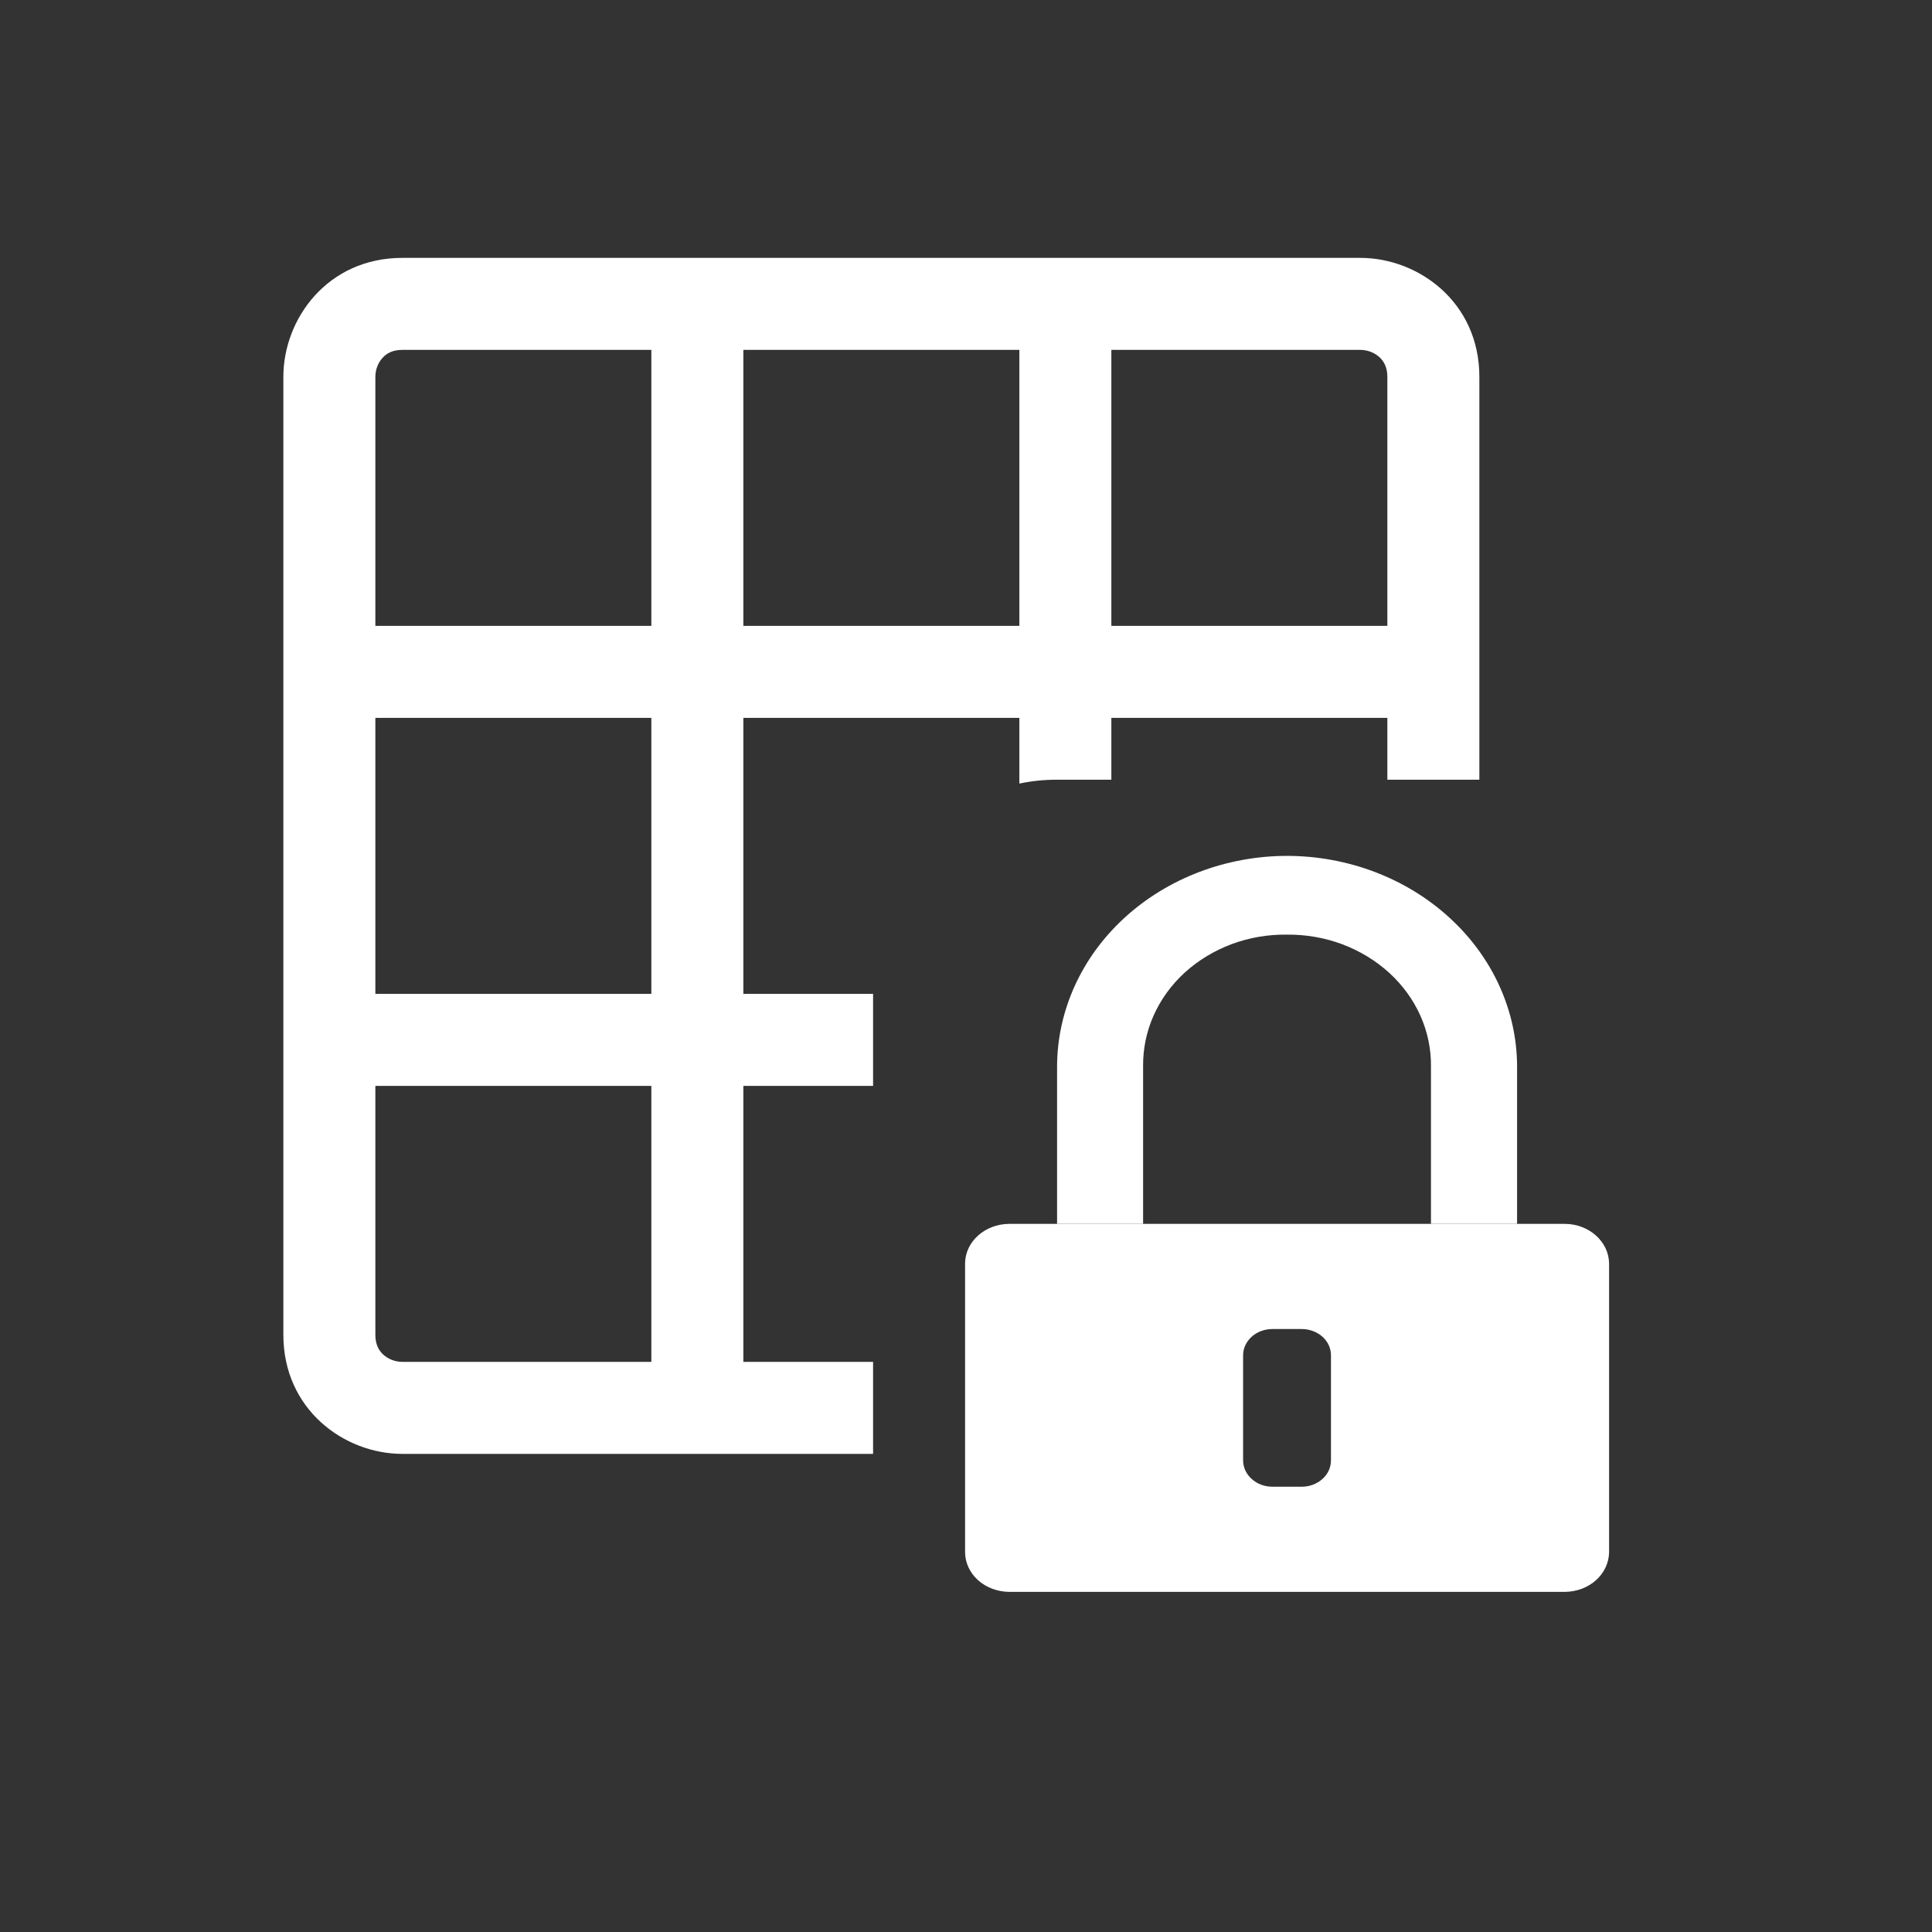 <svg width="21" height="21" viewBox="0 0 21 21" fill="none" xmlns="http://www.w3.org/2000/svg">
<rect x="0" y="0" width="21" height="21" fill="#333333" stroke="none"/>
<path fill-rule="evenodd" clip-rule="evenodd" d="M4.08 4.096C4.08 4.019 4.109 3.942 4.159 3.889C4.202 3.841 4.268 3.803 4.373 3.803H7.08V6.803H4.08V4.096ZM8.08 6.803V3.803H11.08V6.803H8.08ZM12.08 6.803V3.803H14.786C14.863 3.803 14.94 3.833 14.994 3.882C15.041 3.926 15.08 3.991 15.08 4.096V6.803H12.08ZM12.08 7.803H15.08V8.475H16.08V4.096C16.08 3.284 15.417 2.803 14.786 2.803H4.373C3.561 2.803 3.08 3.465 3.08 4.096V14.509C3.08 15.321 3.742 15.803 4.373 15.803H9.49V14.803H8.08V11.803H9.49V10.803H8.08V7.803H11.08V8.517C11.212 8.489 11.349 8.475 11.49 8.475H12.08V7.803ZM7.08 11.803V14.803H4.373C4.296 14.803 4.219 14.773 4.165 14.723C4.118 14.68 4.08 14.614 4.08 14.509V11.803H7.08ZM7.08 10.803H4.08V7.803H7.08V10.803Z" fill="white"/>
<path d="M12.425 13.303V11.59C12.423 11.402 12.461 11.214 12.539 11.039C12.616 10.865 12.731 10.706 12.877 10.572C13.023 10.439 13.197 10.334 13.388 10.262C13.579 10.191 13.784 10.156 13.99 10.159C14.196 10.157 14.4 10.193 14.591 10.264C14.781 10.336 14.954 10.441 15.1 10.574C15.246 10.707 15.361 10.866 15.439 11.04C15.517 11.215 15.556 11.402 15.554 11.59V13.303H16.49V11.59C16.488 10.984 16.224 10.403 15.755 9.975C15.287 9.546 14.652 9.304 13.99 9.303C13.327 9.304 12.693 9.546 12.224 9.975C11.756 10.403 11.492 10.984 11.49 11.59V13.303H12.425Z" fill="white"/>
<path d="M17.012 13.303H10.967C10.841 13.304 10.72 13.35 10.631 13.43C10.542 13.51 10.491 13.618 10.49 13.731V16.874C10.491 16.987 10.542 17.096 10.631 17.176C10.72 17.256 10.841 17.301 10.967 17.303H17.012C17.139 17.301 17.259 17.256 17.348 17.176C17.437 17.096 17.488 16.987 17.49 16.874V13.731C17.488 13.618 17.437 13.51 17.348 13.43C17.259 13.35 17.139 13.304 17.012 13.303ZM14.149 16.16H13.831C13.746 16.16 13.665 16.13 13.606 16.076C13.546 16.023 13.512 15.95 13.512 15.874V14.731C13.512 14.655 13.546 14.583 13.606 14.529C13.665 14.476 13.746 14.446 13.831 14.446H14.149C14.233 14.446 14.314 14.476 14.374 14.529C14.434 14.583 14.467 14.655 14.467 14.731V15.874C14.467 15.95 14.434 16.023 14.374 16.076C14.314 16.13 14.233 16.16 14.149 16.16Z" fill="white"/>
</svg>
